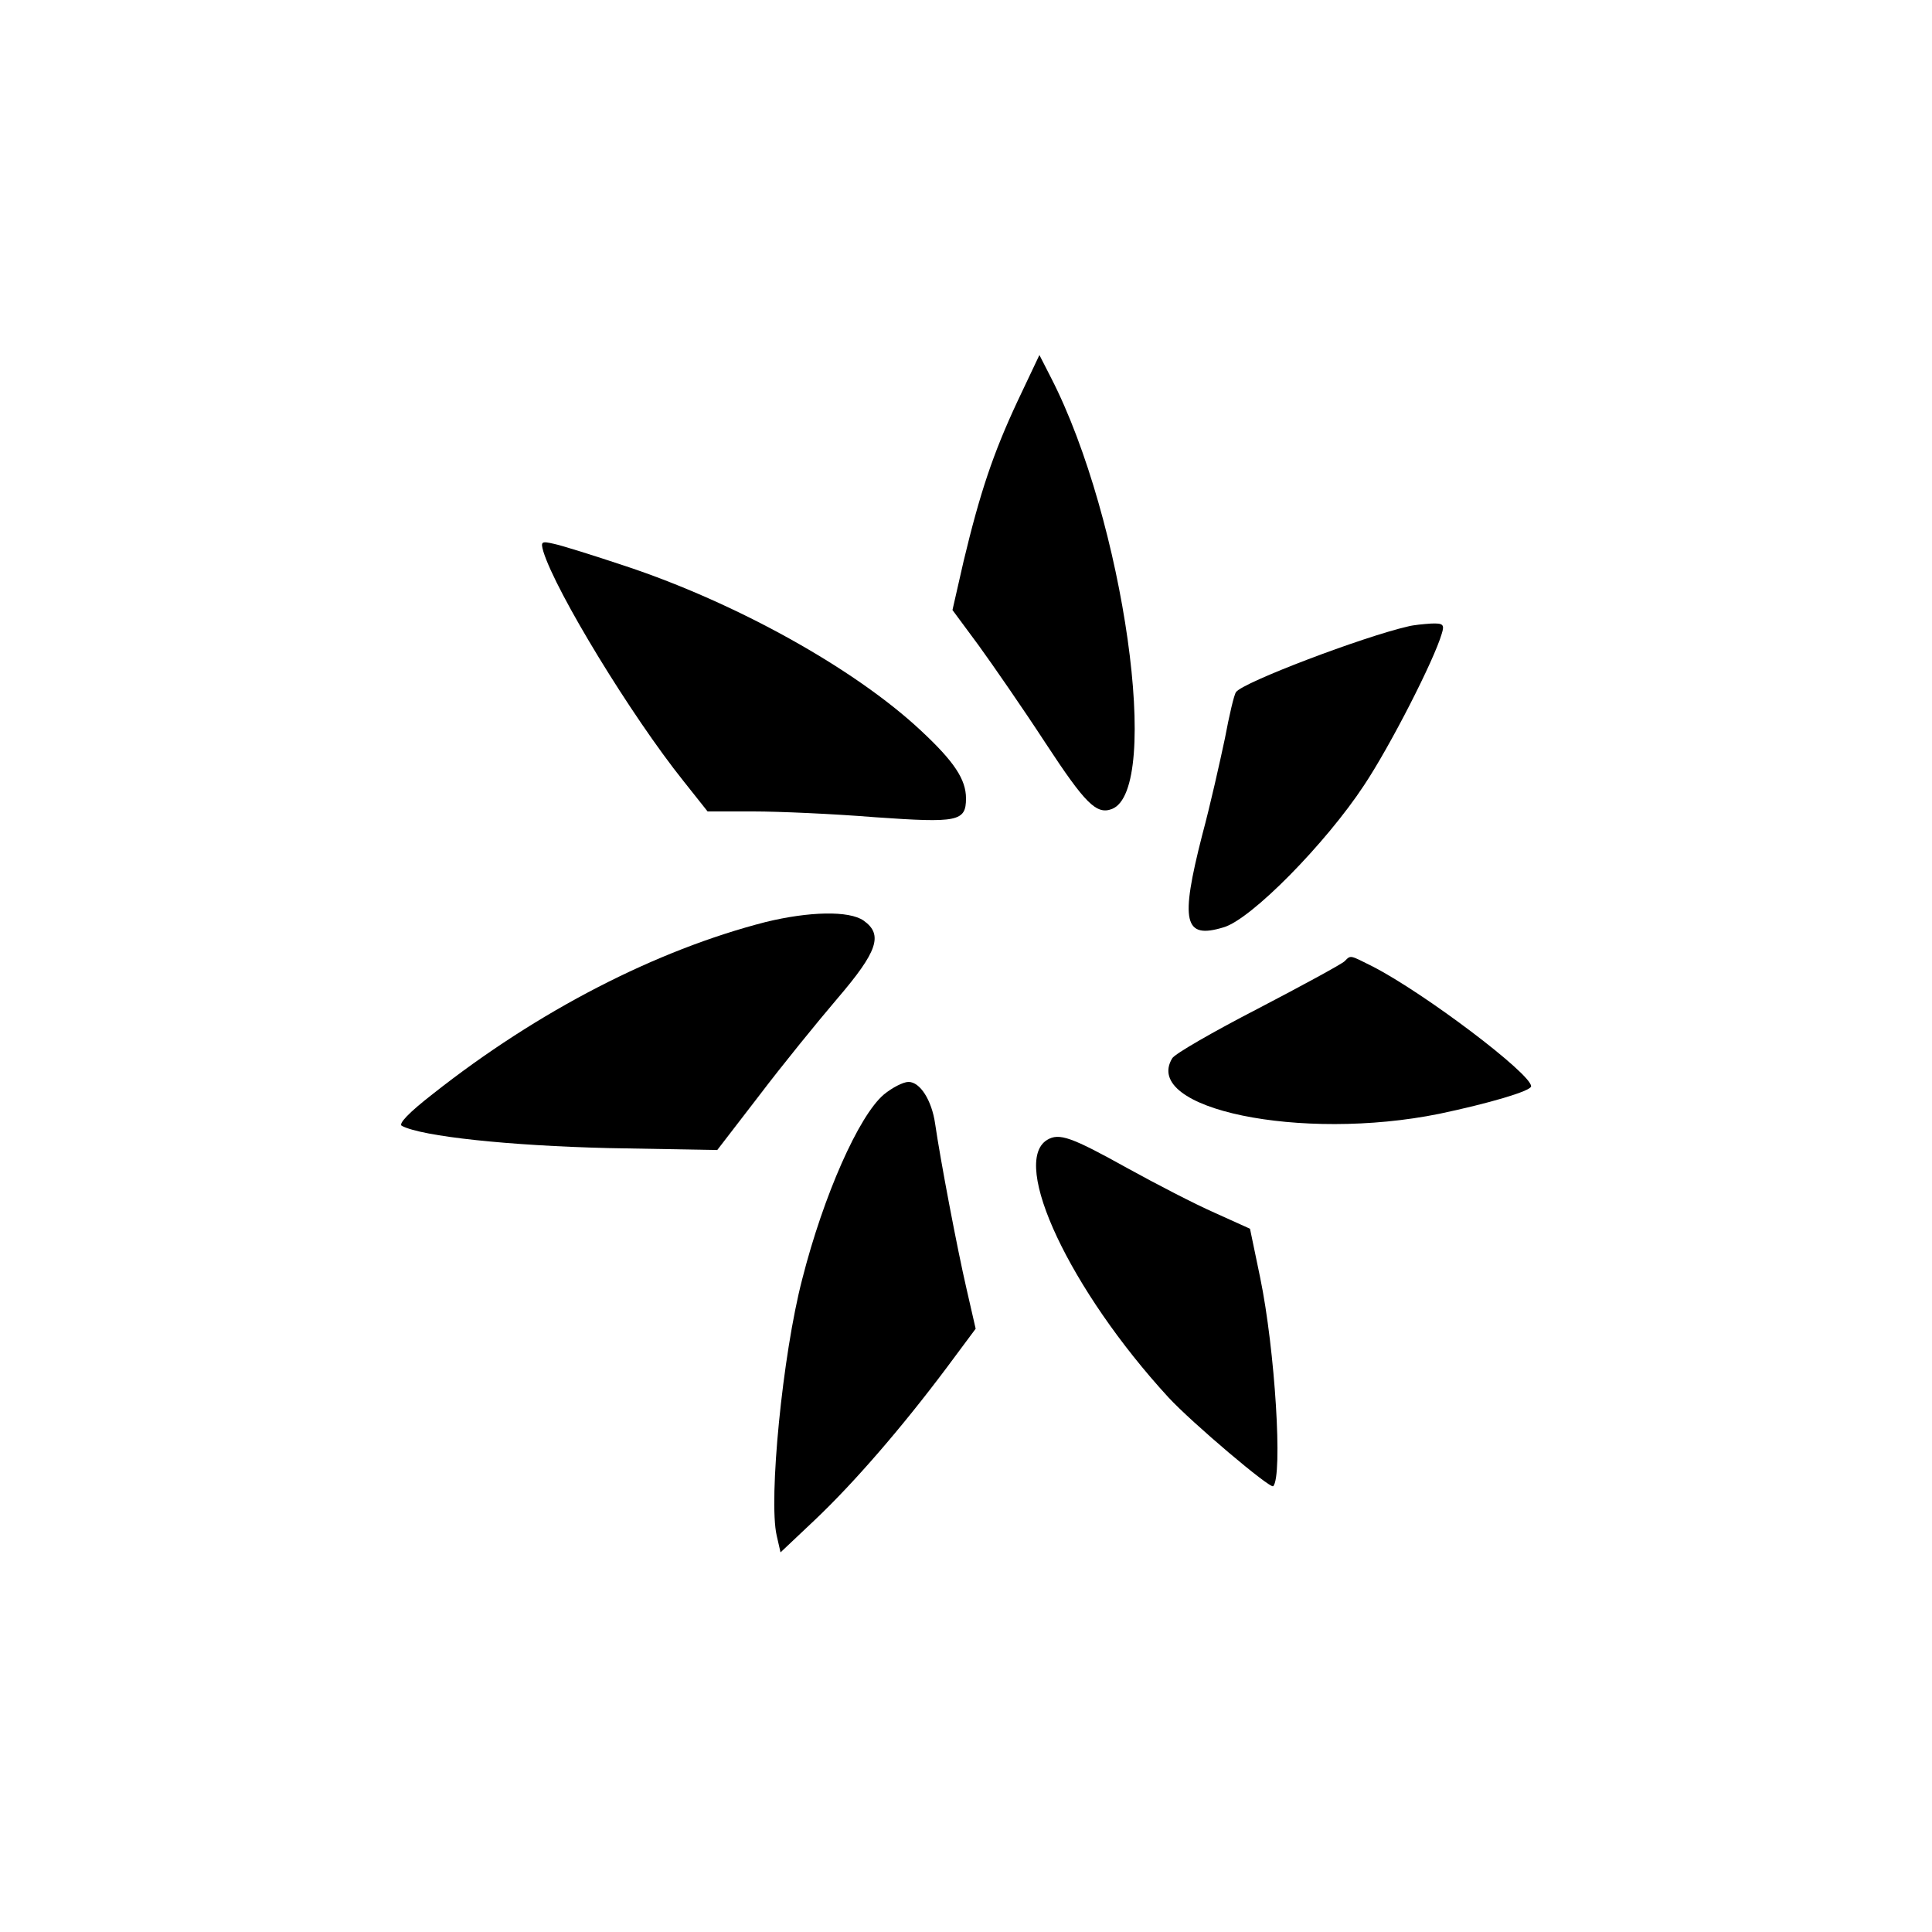 <?xml version="1.0" standalone="no"?>
<!DOCTYPE svg PUBLIC "-//W3C//DTD SVG 20010904//EN"
 "http://www.w3.org/TR/2001/REC-SVG-20010904/DTD/svg10.dtd">
<svg version="1.0" xmlns="http://www.w3.org/2000/svg"
 width="400pt" height="400pt" viewBox="0 0 400 400"
 preserveAspectRatio="xMidYMid meet">

<g transform="translate(0,400) scale(0.1,-0.1)"
fill="#000000" stroke="none">
<path d="M2107 3170 c-51 -109 -78 -190 -112 -332 l-23 -101 54 -73 c29 -40
92 -131 139 -203 82 -125 105 -148 137 -136 104 40 25 599 -126 893 l-24 47
-45 -95z"/>
<path d="M1125 2858 c26 -84 182 -340 290 -475 l50 -63 95 0 c52 0 166 -5 252
-12 171 -12 188 -9 188 39 0 39 -24 76 -94 141 -137 128 -382 264 -611 340
-66 22 -133 43 -148 46 -26 6 -28 5 -22 -16z"/>
<path d="M2915 2703 c-92 -21 -343 -116 -356 -136 -4 -5 -14 -48 -23 -96 -10
-47 -30 -137 -47 -200 -46 -180 -38 -216 44 -191 57 16 212 174 291 294 54 81
145 259 161 314 6 19 3 22 -22 21 -15 -1 -37 -3 -48 -6z"/>
<path d="M1585 2091 c-226 -58 -470 -183 -689 -356 -49 -38 -72 -62 -64 -66
42 -22 222 -41 428 -46 l225 -4 87 113 c47 62 121 153 162 201 83 97 95 132
54 161 -30 21 -113 19 -203 -3z"/>
<path d="M2784 2010 c-6 -6 -87 -50 -179 -98 -93 -48 -173 -94 -178 -103 -64
-105 267 -173 553 -115 100 21 190 47 190 57 0 26 -221 193 -328 248 -48 24
-45 24 -58 11z"/>
<path d="M1830 1734 c-52 -44 -125 -209 -169 -382 -41 -157 -70 -457 -53 -531
l8 -35 72 68 c80 76 178 189 271 313 l61 82 -19 83 c-19 82 -54 266 -65 342
-7 48 -31 86 -55 86 -11 0 -34 -12 -51 -26z"/>
<path d="M2168 1640 c-77 -47 48 -312 251 -533 49 -53 211 -190 217 -184 20
20 4 282 -27 432 l-21 101 -73 33 c-41 18 -122 60 -180 92 -117 65 -142 74
-167 59z"/>
</g>
</svg>
